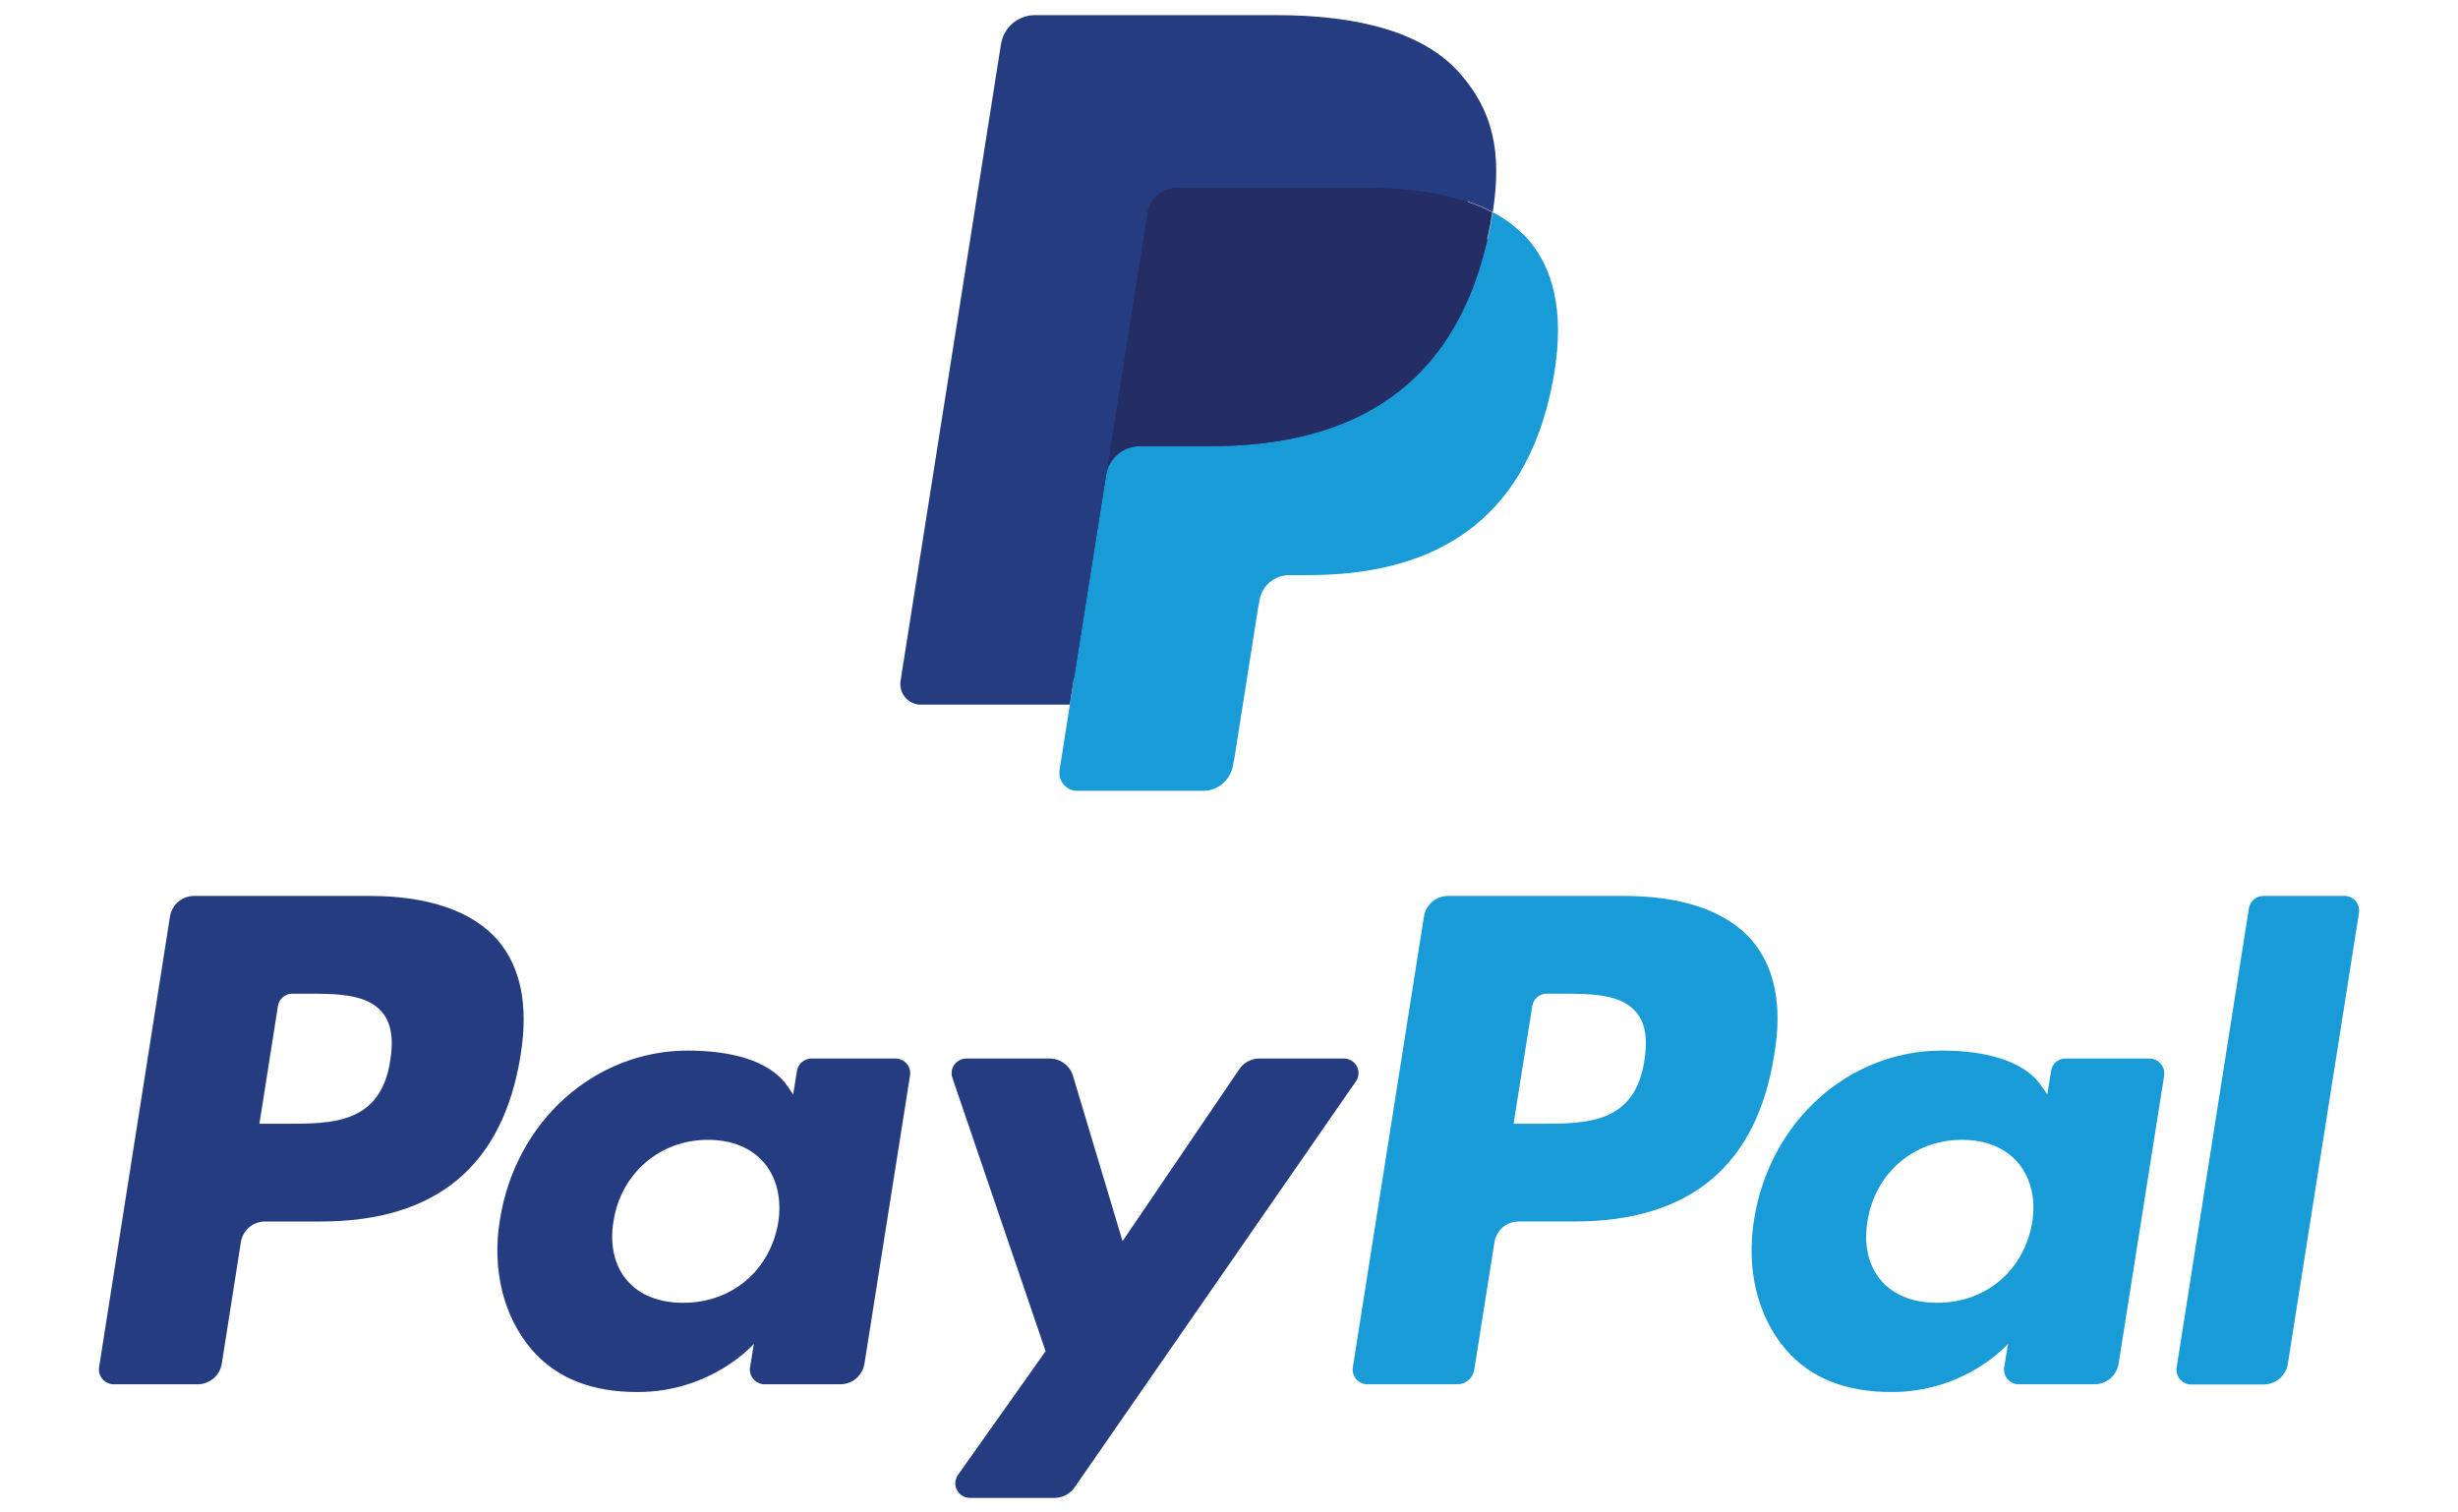 <?xml version="1.0" encoding="utf-8"?>
<!-- Generator: Adobe Illustrator 28.0.0, SVG Export Plug-In . SVG Version: 6.00 Build 0)  -->
<svg version="1.1" id="Layer_1" xmlns="http://www.w3.org/2000/svg" xmlns:xlink="http://www.w3.org/1999/xlink" x="0px" y="0px"
	width="130" height="80" viewBox="0 0 130 80" style="enable-background:new 0 0 130 80;" xml:space="preserve">
<style type="text/css">
	.st0{fill:#253D80;}
	.st1{fill:#189BD7;}
	.st2{fill:#242E65;}
</style>
<g>
	<g>
		<path class="st0" d="M26.35,49.76c-1.32-1.55-3.67-2.37-6.78-2.37h-9.3c-0.64,0-1.18,0.46-1.28,1.09L5.24,72.32
			c-0.07,0.42,0.22,0.82,0.65,0.89c0.04,0.01,0.08,0.01,0.12,0.01h4.44c0.64,0,1.18-0.46,1.28-1.09l1.01-6.43
			c0.1-0.63,0.64-1.09,1.28-1.09h2.94c6.13,0,9.66-2.96,10.58-8.84C27.95,53.2,27.55,51.18,26.35,49.76z M20.64,56.1
			c-0.51,3.34-3.06,3.34-5.52,3.34h-1.4l0.98-6.23c0.06-0.38,0.38-0.65,0.77-0.65h0.64c1.68,0,3.26,0,4.08,0.96
			C20.68,54.08,20.83,54.93,20.64,56.1z"/>
		<path class="st0" d="M47.49,56c-0.04-0.01-0.08-0.01-0.12-0.01h-4.45c-0.38,0-0.71,0.28-0.77,0.65l-0.2,1.25l-0.31-0.45
			c-0.96-1.4-3.11-1.87-5.26-1.87c-4.92,0-9.12,3.73-9.94,8.95c-0.43,2.61,0.18,5.1,1.66,6.84c1.36,1.6,3.3,2.27,5.61,2.27
			c3.96,0,6.16-2.55,6.16-2.55l-0.2,1.24c-0.07,0.42,0.22,0.82,0.64,0.89c0.04,0.01,0.08,0.01,0.12,0.01h4.01
			c0.64,0,1.18-0.46,1.28-1.09l2.41-15.24C48.2,56.46,47.91,56.07,47.49,56z M41.16,64.66c-0.43,2.54-2.45,4.25-5.02,4.25
			c-1.29,0-2.33-0.41-2.99-1.2c-0.66-0.78-0.91-1.89-0.7-3.13c0.4-2.52,2.45-4.29,4.99-4.29c1.26,0,2.29,0.42,2.97,1.21
			C41.09,62.31,41.35,63.43,41.16,64.66z"/>
		<path class="st0" d="M71.52,56.13c-0.13-0.09-0.28-0.14-0.44-0.14h-4.47c-0.43,0-0.83,0.21-1.07,0.57l-6.17,9.09l-2.62-8.74
			c-0.16-0.55-0.67-0.92-1.24-0.92h-4.4c-0.43,0-0.78,0.34-0.78,0.77c0,0.09,0.01,0.17,0.04,0.25l4.93,14.46l-4.63,6.54
			c-0.25,0.35-0.17,0.83,0.18,1.08c0.13,0.09,0.29,0.14,0.45,0.14h4.47c0.42,0,0.82-0.21,1.06-0.55l14.88-21.48
			C71.96,56.86,71.87,56.37,71.52,56.13z"/>
	</g>
	<g>
		<path class="st1" d="M92.67,49.76c-1.32-1.55-3.66-2.37-6.78-2.37h-9.3c-0.64,0-1.18,0.46-1.28,1.09l-3.76,23.84
			c-0.07,0.42,0.22,0.82,0.64,0.89c0.04,0.01,0.08,0.01,0.12,0.01h4.77c0.44,0,0.82-0.32,0.89-0.76l1.07-6.76
			c0.1-0.63,0.64-1.09,1.28-1.09h2.94c6.13,0,9.66-2.96,10.58-8.84C94.28,53.2,93.87,51.18,92.67,49.76z M86.97,56.1
			c-0.51,3.34-3.06,3.34-5.52,3.34h-1.4l0.99-6.23c0.06-0.38,0.38-0.65,0.76-0.65h0.64c1.68,0,3.26,0,4.08,0.96
			C87.01,54.08,87.16,54.93,86.97,56.1z"/>
		<path class="st1" d="M113.81,56c-0.04-0.01-0.08-0.01-0.12-0.01h-4.45c-0.38,0-0.71,0.28-0.76,0.65l-0.2,1.25l-0.31-0.45
			c-0.96-1.4-3.11-1.87-5.26-1.87c-4.92,0-9.12,3.73-9.94,8.95c-0.42,2.61,0.18,5.1,1.66,6.84c1.36,1.6,3.3,2.27,5.61,2.27
			c3.96,0,6.16-2.55,6.16-2.55l-0.2,1.24c-0.07,0.42,0.22,0.82,0.64,0.89c0.04,0.01,0.08,0.01,0.12,0.01h4.01
			c0.64,0,1.18-0.46,1.28-1.09l2.41-15.24C114.52,56.46,114.23,56.07,113.81,56z M107.48,64.66c-0.43,2.54-2.45,4.25-5.02,4.25
			c-1.29,0-2.33-0.41-2.99-1.2c-0.66-0.78-0.91-1.89-0.7-3.13c0.4-2.52,2.45-4.29,4.99-4.29c1.26,0,2.29,0.42,2.97,1.21
			C107.41,62.31,107.68,63.43,107.48,64.66z"/>
		<path class="st1" d="M124.12,47.4c-0.04-0.01-0.08-0.01-0.12-0.01h-4.3c-0.38,0-0.7,0.28-0.76,0.66l-3.82,24.28
			c-0.07,0.42,0.22,0.82,0.64,0.89c0.04,0.01,0.08,0.01,0.12,0.01h3.84c0.64,0,1.18-0.46,1.28-1.09l3.76-23.84
			C124.83,47.86,124.54,47.46,124.12,47.4z"/>
	</g>
</g>
<g>
	<path class="st0" d="M57.49,40.45l0.71-4.52l-1.58-0.04h-7.56l5.26-33.33c0.03-0.21,0.21-0.37,0.43-0.36h12.75
		c4.23,0,7.16,0.88,8.68,2.62c0.72,0.82,1.17,1.67,1.39,2.61c0.23,0.98,0.24,2.16,0.01,3.59l-0.02,0.1v0.92l0.72,0.41
		c0.55,0.28,1.04,0.65,1.45,1.1c0.61,0.7,1.01,1.58,1.17,2.63c0.17,1.08,0.12,2.37-0.17,3.82c-0.33,1.68-0.85,3.13-1.57,4.33
		c-0.63,1.07-1.47,2-2.48,2.72c-0.95,0.67-2.07,1.18-3.34,1.51c-1.23,0.32-2.64,0.48-4.18,0.48h-0.99c-0.71,0-1.4,0.26-1.94,0.71
		c-0.54,0.46-0.9,1.1-1.01,1.81l-0.07,0.41l-1.26,7.96l-0.06,0.29c-0.01,0.09-0.04,0.14-0.08,0.17c-0.04,0.03-0.08,0.05-0.13,0.05
		L57.49,40.45z"/>
	<path class="st1" d="M78.95,11.23c-0.04,0.24-0.08,0.49-0.13,0.75c-1.68,8.64-7.44,11.62-14.78,11.62h-3.74
		c-0.9,0-1.66,0.65-1.8,1.54l-1.92,12.15l-0.54,3.44c-0.08,0.52,0.27,1.01,0.8,1.09c0.05,0.01,0.1,0.01,0.15,0.01h6.64
		c0.79,0,1.45-0.57,1.58-1.35l0.07-0.34l1.25-7.93l0.08-0.44c0.12-0.78,0.79-1.35,1.58-1.35h0.99c6.43,0,11.46-2.61,12.93-10.16
		c0.61-3.16,0.3-5.79-1.33-7.64C80.25,12.06,79.64,11.58,78.95,11.23L78.95,11.23z"/>
	<path class="st2" d="M77.19,10.53c-0.54-0.16-1.08-0.28-1.64-0.36c-1.09-0.17-2.19-0.25-3.3-0.24h-10c-0.79,0-1.46,0.57-1.58,1.35
		l-2.13,13.47l-0.06,0.39c0.14-0.89,0.9-1.54,1.8-1.54h3.74c7.35,0,13.1-2.98,14.78-11.62c0.05-0.26,0.09-0.5,0.13-0.75
		c-0.44-0.23-0.91-0.43-1.38-0.58C77.44,10.61,77.32,10.57,77.19,10.53L77.19,10.53z"/>
	<path class="st0" d="M60.68,11.27c0.12-0.78,0.79-1.35,1.58-1.35h10c1.18,0,2.29,0.08,3.3,0.24c0.68,0.11,1.36,0.27,2.01,0.48
		c0.5,0.16,0.96,0.36,1.38,0.58c0.5-3.19,0-5.36-1.73-7.33c-1.9-2.17-5.34-3.09-9.73-3.09H54.74c-0.9,0-1.66,0.65-1.8,1.54
		l-5.31,33.67c-0.09,0.6,0.31,1.16,0.91,1.25c0.06,0.01,0.11,0.01,0.17,0.01h7.87l1.98-12.54L60.68,11.27z"/>
</g>
</svg>
